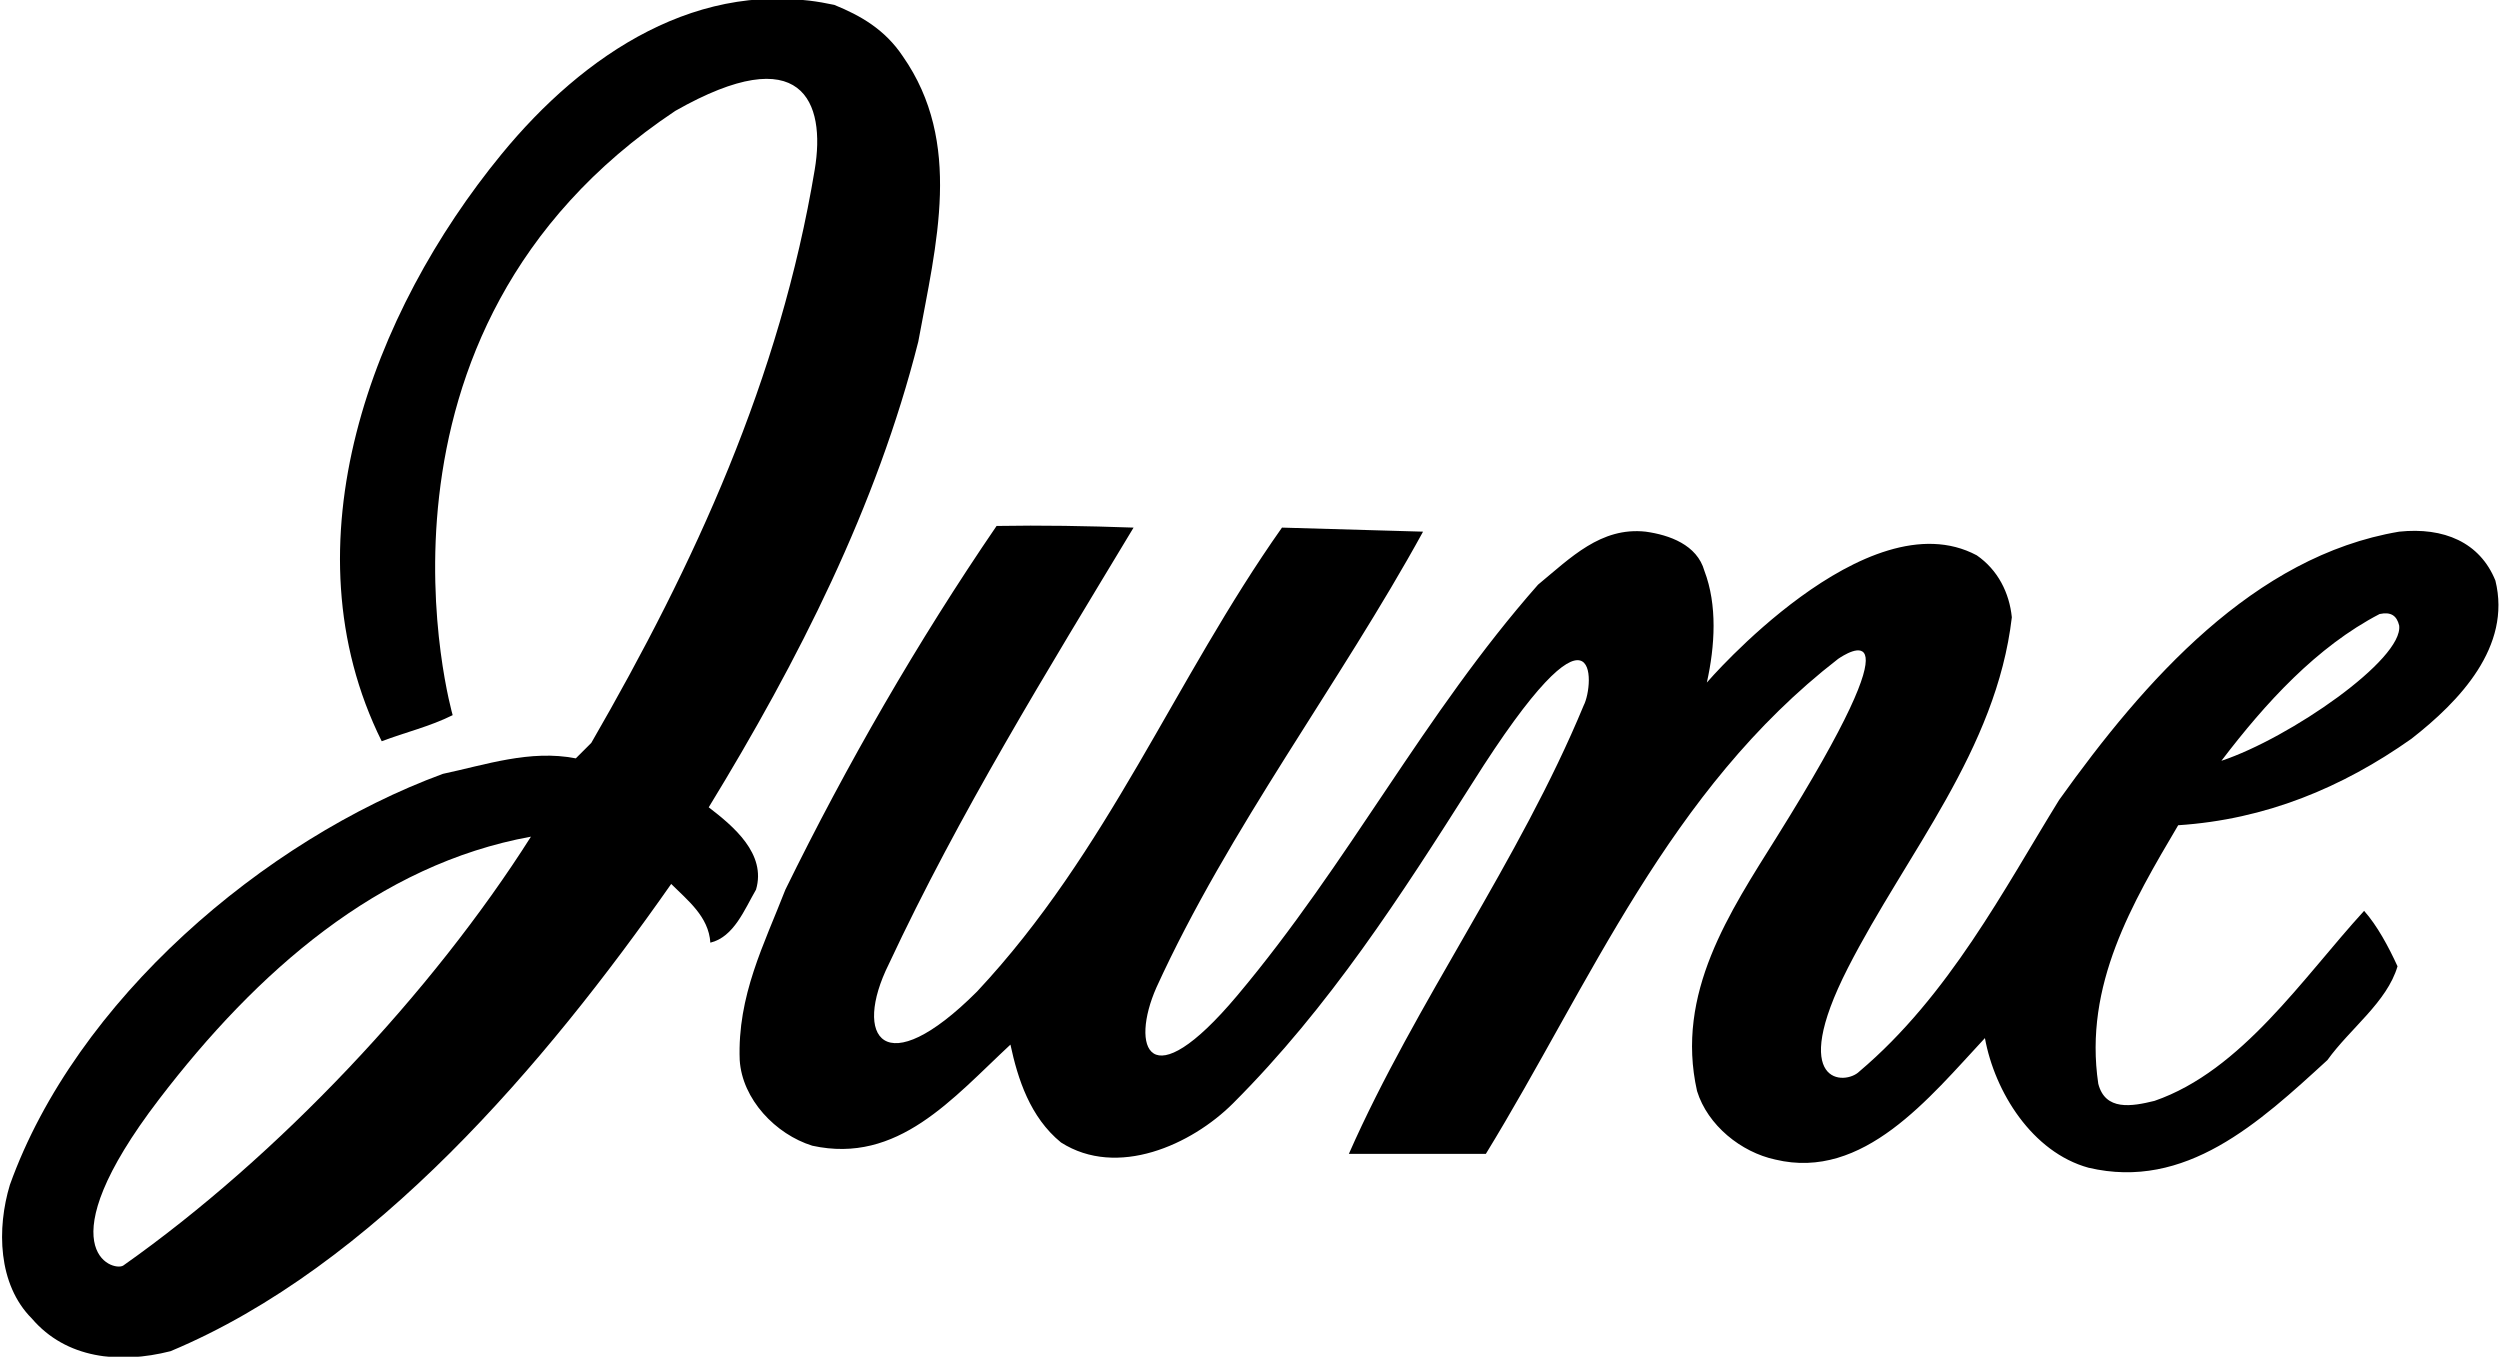 <?xml version="1.0" encoding="UTF-8"?>
<svg xmlns="http://www.w3.org/2000/svg" xmlns:xlink="http://www.w3.org/1999/xlink" width="527pt" height="286pt" viewBox="0 0 527 286" version="1.1">
<g id="surface1">
<path style=" stroke:none;fill-rule:nonzero;fill:rgb(0%,0%,0%);fill-opacity:1;" d="M 526.031 122.391 C 522.766 114.312 515.156 111.086 505.742 112.074 C 475.148 117.23 452.109 143.363 434.062 168.633 C 422.512 187.332 410.855 209.887 391.945 225.871 C 389.023 228.793 376.816 228.98 389.539 204.039 C 401.91 179.797 420.828 158.145 424.094 130.125 C 423.574 124.969 421.172 120.156 416.703 117.062 C 393.492 104.684 359.805 143.879 359.805 143.879 C 361.523 136.141 362.039 127.547 359.285 120.328 C 357.738 114.828 351.895 112.766 346.91 112.074 C 337.457 111.047 331.094 117.578 324.219 123.25 C 299.98 150.754 284.527 181.652 260.789 209.887 C 242.078 232.141 238.238 220.684 243.77 208.168 C 259.07 174.648 282.445 144.051 299.98 112.074 L 270.242 111.219 C 247.551 143.363 233.629 179.461 205.953 209.027 C 186.379 228.602 179.645 218.707 187.387 203.18 C 202.172 171.555 220.734 141.473 238.957 111.219 C 228.988 110.871 219.703 110.699 210.078 110.871 C 193.402 135.281 178.449 161.238 165.559 187.539 C 161.09 199.055 155.414 209.887 155.93 223.465 C 156.445 231.719 163.492 239.109 171.23 241.516 C 189.277 245.469 200.797 231.547 213 220.203 C 214.547 227.418 217.129 235.5 223.656 240.832 C 235.516 248.398 251.16 241.344 259.93 232.578 C 280.305 212.203 295.34 188.742 310.297 165.191 C 337.305 122.293 336.117 144.355 333.848 148.691 C 320.266 181.523 298.434 211.262 284.34 243.234 L 313.219 243.234 C 335.219 207.309 351.723 166.566 387.48 138.891 C 389.023 137.859 405.664 126.641 374.586 176.367 C 364.645 192.273 353.098 209.371 357.738 229.996 C 359.977 237.219 367.02 242.891 374.242 244.438 C 392.809 248.906 406.73 231.375 418.422 218.828 C 420.484 230.172 428.391 242.891 440.254 246.156 C 460.711 250.973 476.18 236.703 490.617 223.465 C 495.434 216.766 503.164 211.262 505.398 203.699 C 503.512 199.574 501.105 195.102 498.355 192.008 C 485.461 206.105 472.566 225.703 454.176 232.062 C 449.336 233.258 443.785 234.199 442.316 228.453 C 439.223 207.652 449.535 190.289 459.16 173.961 C 477.555 172.758 493.715 166.055 508.324 155.738 C 518.469 147.832 529.469 136.312 526.031 122.391 Z M 468.27 160.379 C 477.555 148.176 488.387 136.312 501.617 129.438 C 504.023 128.922 505.23 129.781 505.742 131.844 C 506.707 138.961 482.715 155.566 468.27 160.379 "/>
<path style=" stroke:none;fill-rule:nonzero;fill:rgb(0%,0%,0%);fill-opacity:1;" d="M 149.398 170.18 C 168.305 139.234 184.809 106.746 193.574 72.023 C 197.359 51.395 203.031 30.078 190.309 11.859 C 186.527 6.188 181.371 3.266 175.871 1.031 C 147.508 -5.16 122.93 11.52 105.734 32.488 C 78.445 65.762 59.84 114.652 80.465 156.254 C 85.453 154.363 90.609 153.16 95.422 150.754 C 95.422 150.754 72.168 70.133 142.352 23.375 C 169.199 8.121 174.113 21.531 171.746 35.754 C 164.395 79.879 146.477 118.781 124.645 156.598 L 121.379 159.863 C 111.754 157.973 102.297 161.238 93.359 163.129 C 55.539 177.055 16.004 210.918 2.082 249.77 C -0.672 258.879 -0.5 270.738 6.723 277.957 C 13.941 286.383 25.113 287.582 35.945 284.832 C 78.746 266.957 115.02 224.156 141.488 186.336 C 144.93 189.773 149.398 193.215 149.742 198.715 C 154.727 197.512 156.961 191.664 159.367 187.539 C 161.602 179.977 154.555 174.133 149.398 170.18 Z M 25.973 266.785 C 23.738 268.16 9.34 263.355 33.535 231.719 C 54.133 204.789 79.777 182.211 111.926 176.367 C 91.125 209.199 58.637 243.75 25.973 266.785 "/>
</g>
</svg>
